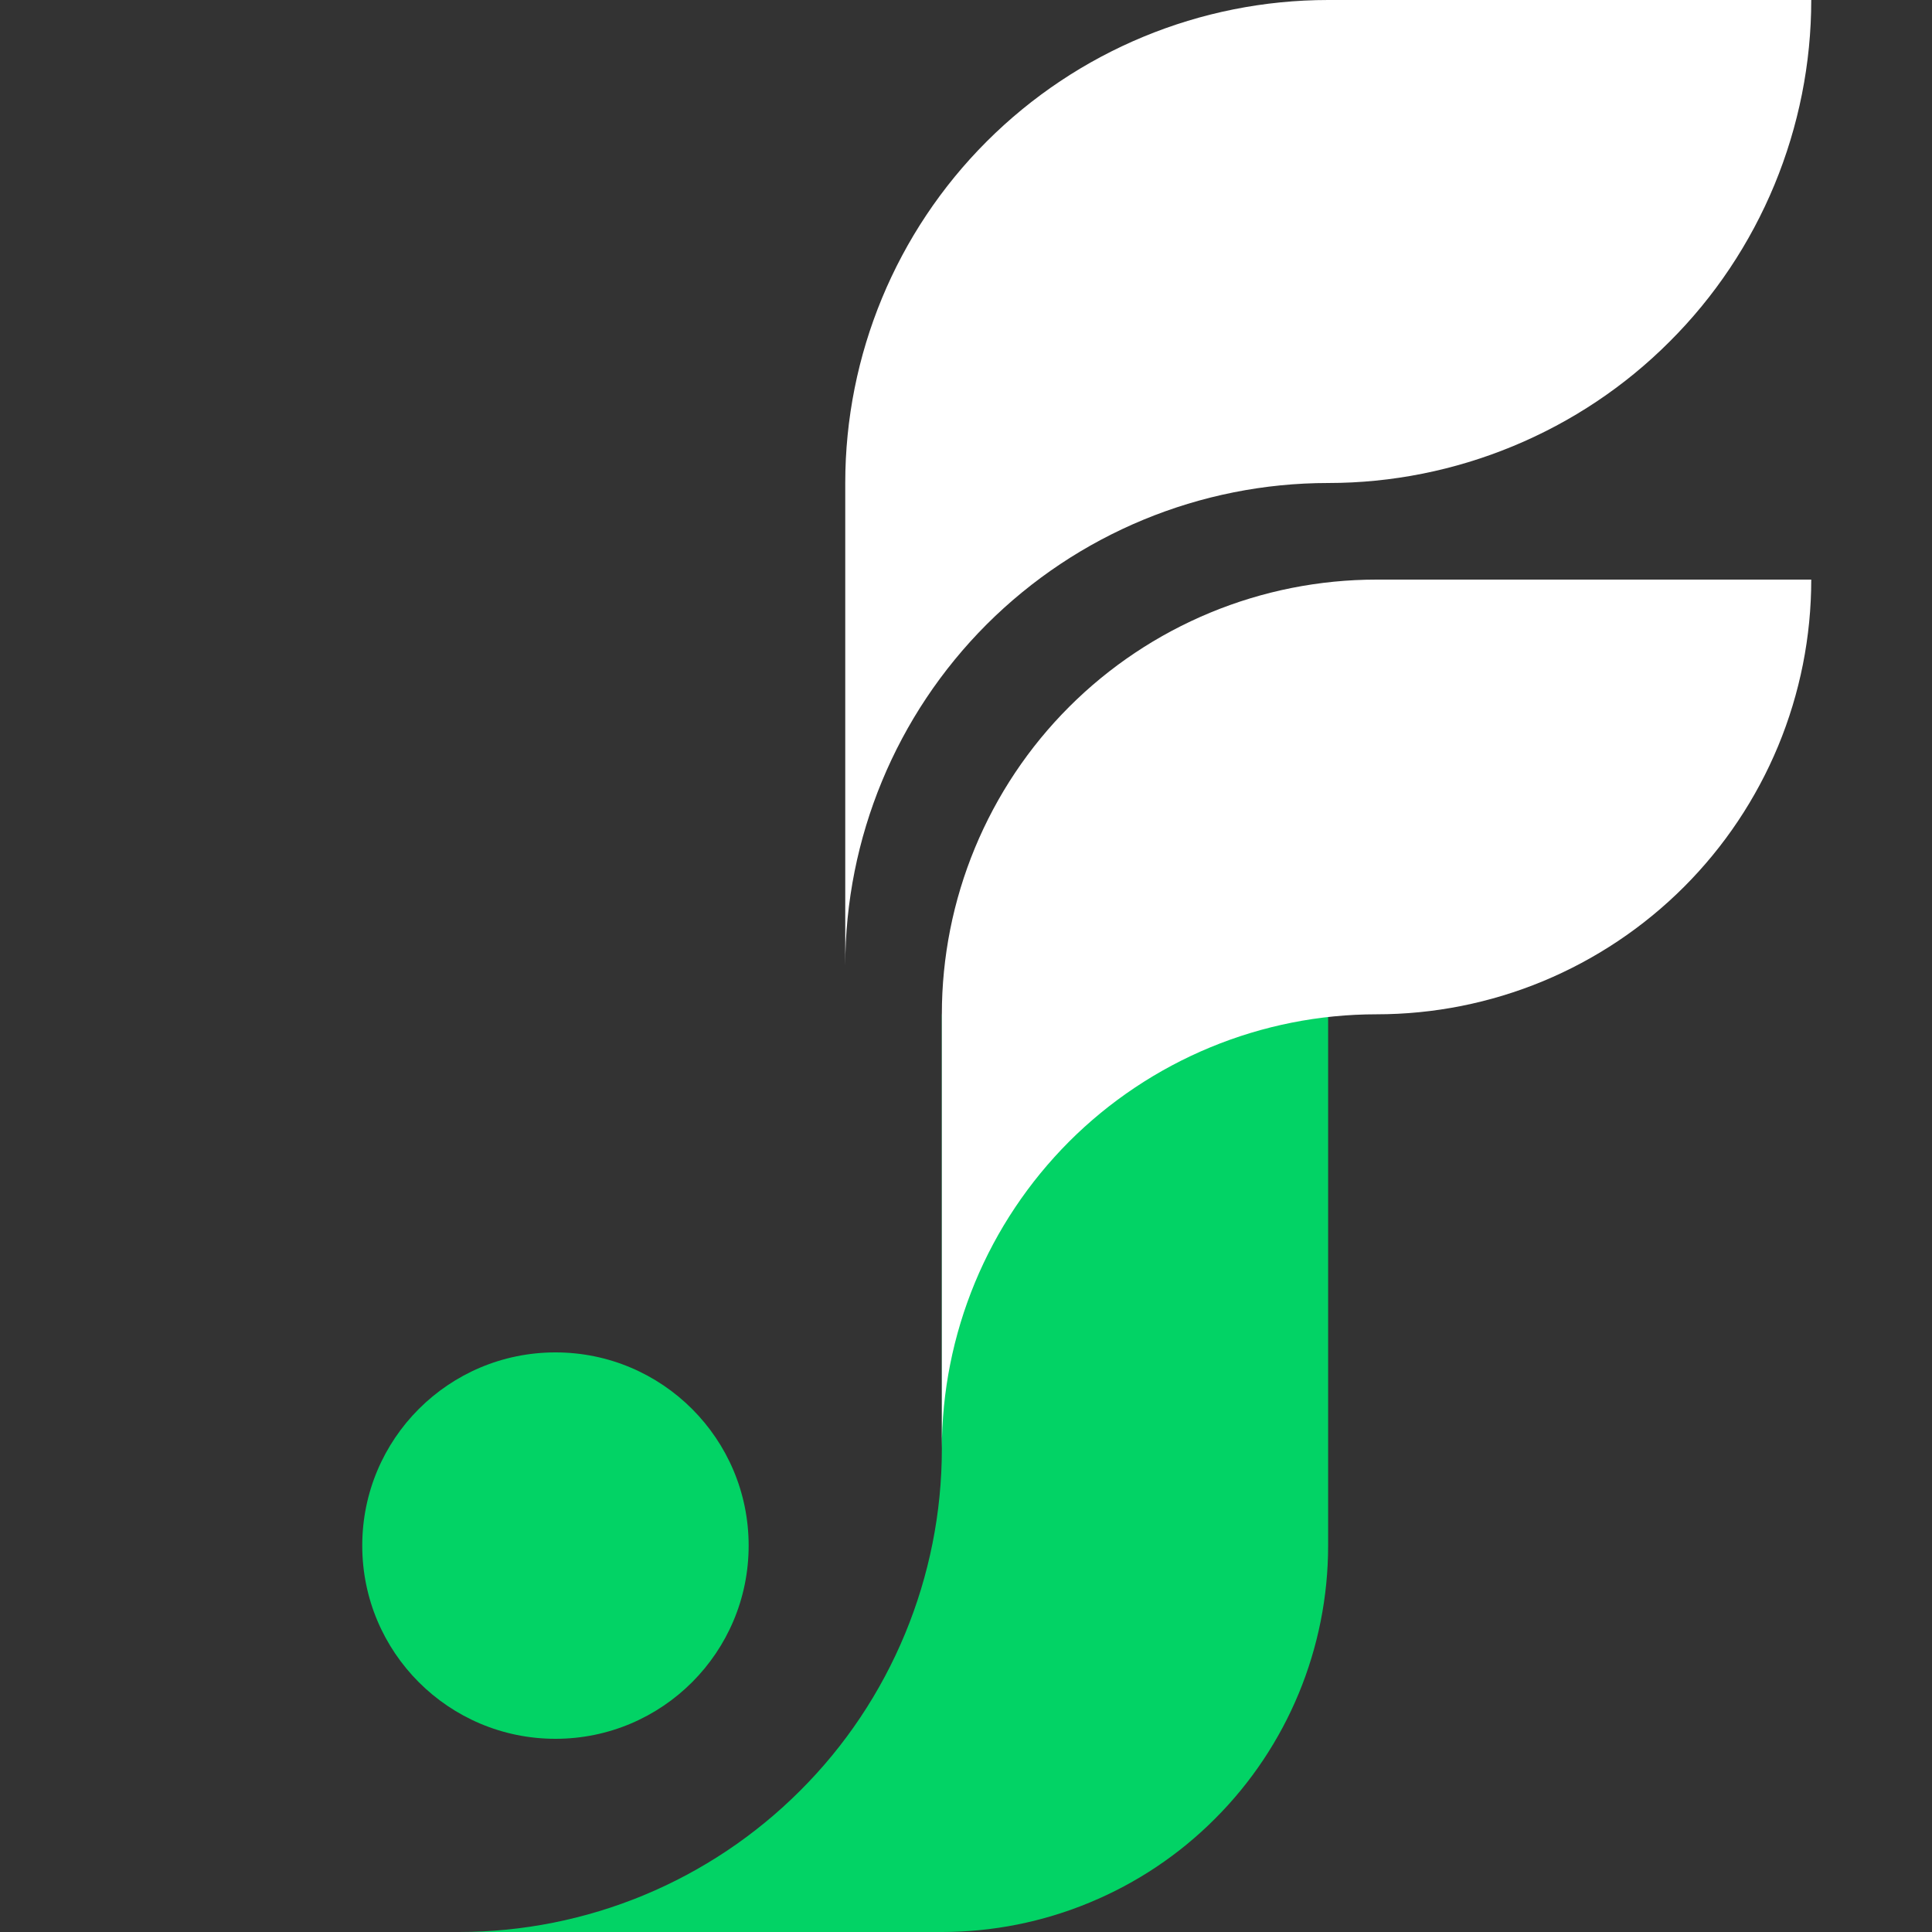 <svg width="16" height="16" viewBox="0 0 16 16" fill="none" xmlns="http://www.w3.org/2000/svg">
<rect x="0" y="0" width="16" height="16" fill="#333333" stroke="none"/>
<g clip-path="url(#clip0_40_278)">
<path d="M3.8 16C4.861 16 5.878 15.579 6.628 14.828C7 14.457 7.294 14.016 7.495 13.531C7.696 13.046 7.8 12.525 7.8 12V16H3.8ZM7.8 8.4H10.999V12.8C10.999 13.649 10.662 14.463 10.062 15.062C9.765 15.36 9.413 15.595 9.024 15.756C8.636 15.917 8.22 16 7.8 16V8.4Z" fill="#02D365"/>
<path d="M4.6 14.4C5.484 14.4 6.2 13.684 6.2 12.8C6.2 11.916 5.484 11.2 4.6 11.2C3.716 11.2 3 11.916 3 12.8C3 13.684 3.716 14.4 4.6 14.4Z" fill="#02D365"/>
<path fill-rule="evenodd" clip-rule="evenodd" d="M11.4 8.4H7.8V12C7.8 11.527 7.893 11.059 8.074 10.622C8.255 10.185 8.52 9.789 8.854 9.454C9.188 9.12 9.585 8.855 10.022 8.674C10.459 8.493 10.927 8.4 11.4 8.4ZM15 4.8H11.4C10.927 4.8 10.459 4.893 10.022 5.074C9.585 5.255 9.188 5.52 8.854 5.854C8.52 6.188 8.255 6.585 8.074 7.022C7.893 7.459 7.8 7.927 7.8 8.4H11.4C11.873 8.4 12.341 8.307 12.778 8.126C13.214 7.945 13.611 7.68 13.946 7.345C14.28 7.011 14.545 6.614 14.726 6.178C14.907 5.741 15 5.273 15 4.8Z" fill="white"/>
<path fill-rule="evenodd" clip-rule="evenodd" d="M7 4V8C7 6.939 7.421 5.922 8.171 5.171C8.922 4.421 9.939 4 11 4C11.525 4 12.045 3.896 12.53 3.695C13.016 3.494 13.457 3.2 13.828 2.828C14.2 2.457 14.494 2.016 14.695 1.531C14.896 1.045 15 0.525 15 0H11C9.939 0 8.922 0.421 8.171 1.172C7.421 1.922 7 2.939 7 4Z" fill="white"/>
</g>
<defs>
<clipPath id="clip0_40_278">
<rect width="16" height="16" fill="white"/>
</clipPath>
</defs>
</svg>

